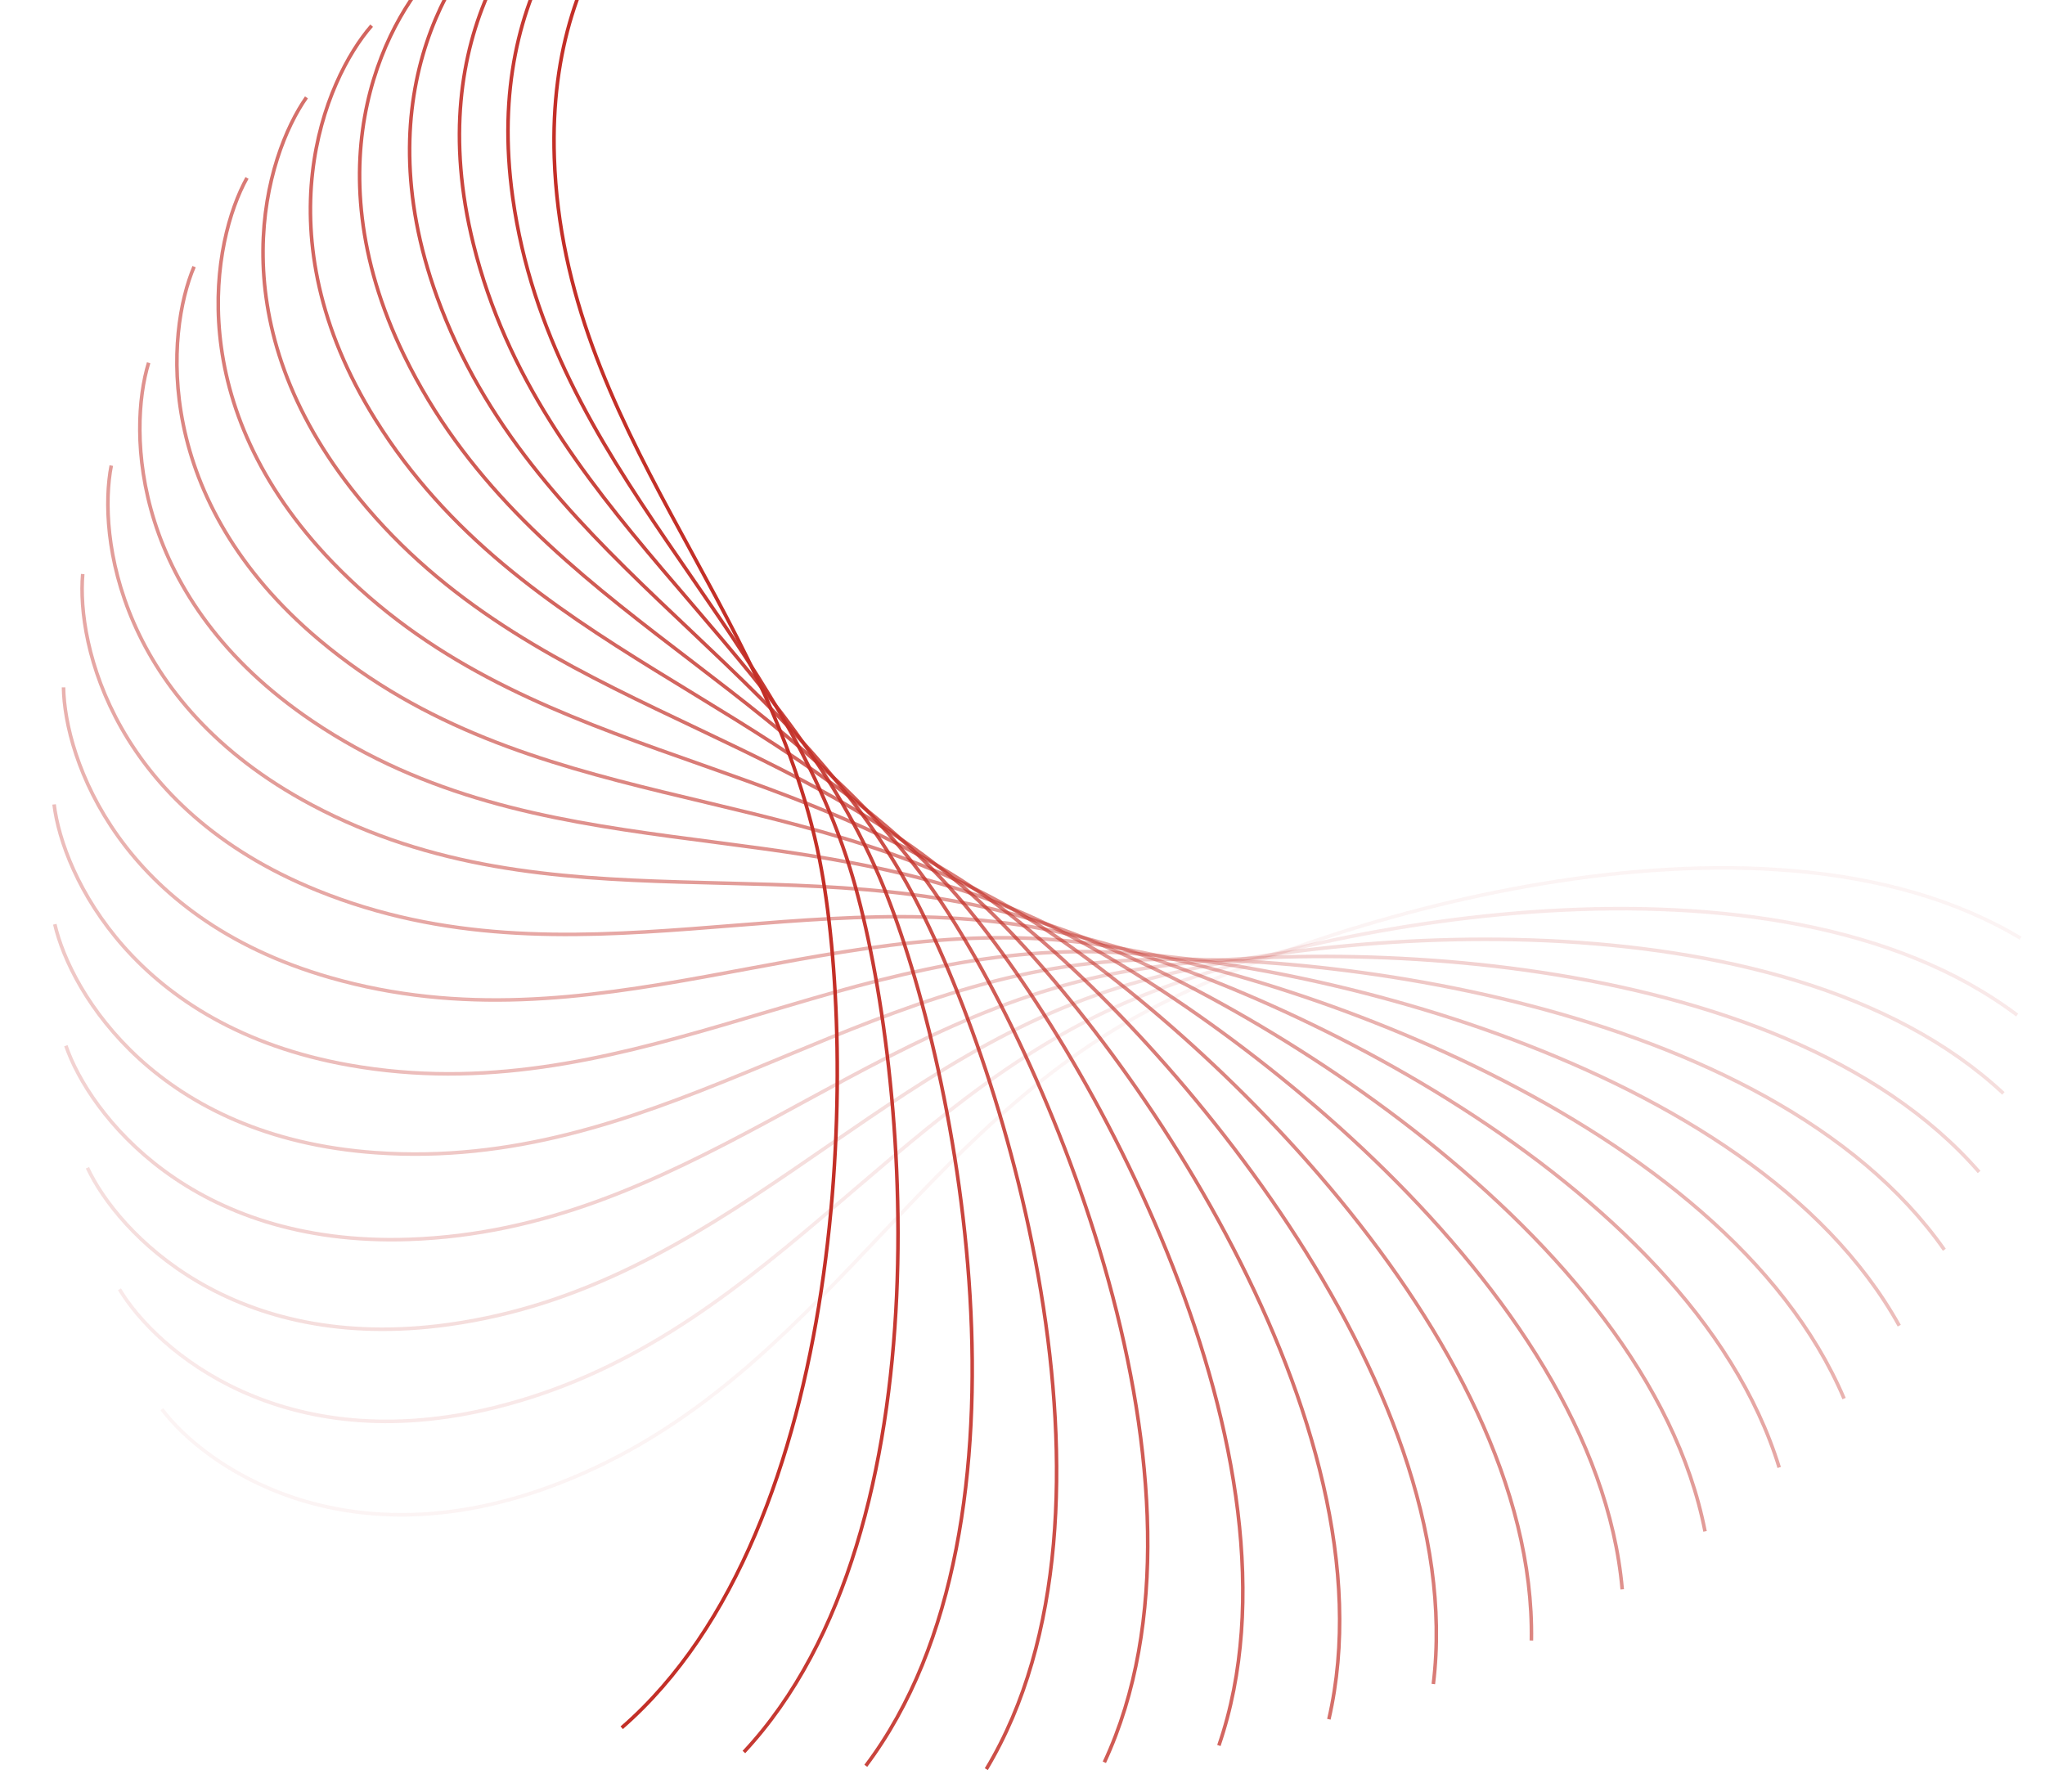 <svg width="574" height="503" viewBox="0 0 574 503" fill="none" xmlns="http://www.w3.org/2000/svg">
<path opacity="0.053" d="M45.442 395.598C57.511 411.655 96.085 438.524 153.83 417.546C226.01 391.323 253.926 321.813 318.348 285.771C365.896 259.17 493.66 219.239 567.127 263.363" stroke="#C32F27"/>
<path opacity="0.105" d="M33.537 361.935C43.862 379.166 79.416 409.92 139.037 395.093C213.563 376.558 248.592 310.347 316.429 281.237C366.497 259.751 497.735 233.394 566.187 284.956" stroke="#C32F27"/>
<path opacity="0.158" d="M24.544 327.819C33.011 346.035 65.156 380.337 126 371.823C202.055 361.18 243.813 298.993 314.321 277.133C366.36 260.999 499.635 248.505 562.322 306.939" stroke="#C32F27"/>
<path opacity="0.211" d="M18.493 293.556C25.009 312.556 53.393 350.031 114.793 347.923C191.544 345.289 239.574 287.807 311.98 273.437C365.422 262.831 499.272 264.336 555.507 329.002" stroke="#C32F27"/>
<path opacity="0.263" d="M15.383 259.453C19.878 279.031 44.189 319.267 105.474 323.589C182.079 328.992 235.854 276.846 309.366 270.123C363.623 265.161 496.583 280.649 545.751 350.839" stroke="#C32F27"/>
<path opacity="0.316" d="M15.183 225.818C17.607 245.759 37.579 288.316 98.076 299.02C173.697 312.401 232.628 266.161 306.44 267.159C360.919 267.896 491.531 297.197 533.093 372.142" stroke="#C32F27"/>
<path opacity="0.368" d="M17.827 192.953C18.153 213.037 33.567 257.448 92.614 274.418C166.422 295.63 229.864 255.804 303.167 264.511C357.27 270.938 484.104 313.732 517.604 392.611" stroke="#C32F27"/>
<path opacity="0.421" d="M23.219 161.149C21.444 181.158 32.131 226.937 89.08 249.986C160.267 278.796 227.524 245.82 299.516 262.142C352.651 274.189 474.317 330.006 499.388 411.955" stroke="#C32F27"/>
<path opacity="0.474" d="M31.233 130.689C27.376 150.403 33.219 197.048 87.447 225.924C155.233 262.017 225.568 236.252 295.459 260.01C347.044 277.545 462.209 345.774 478.577 429.895" stroke="#C32F27"/>
<path opacity="0.526" d="M41.714 101.84C35.817 121.042 36.753 168.043 87.666 202.429C151.307 245.41 223.951 227.138 290.975 258.072C340.445 280.903 447.847 360.796 455.332 446.166" stroke="#C32F27"/>
<path opacity="0.579" d="M54.48 74.85C46.609 93.33 42.626 140.171 89.666 179.69C148.466 229.089 222.621 218.51 286.046 256.28C332.857 284.157 431.32 374.839 429.841 460.524" stroke="#C32F27"/>
<path opacity="0.632" d="M69.325 49.948C59.565 67.505 50.708 113.673 93.359 157.892C146.673 213.166 221.528 210.397 280.657 254.59C324.298 287.207 412.743 387.684 402.315 472.746" stroke="#C32F27"/>
<path opacity="0.684" d="M86.018 27.34C74.477 43.78 60.842 88.77 98.638 137.205C145.882 197.75 220.617 202.82 274.802 252.951C314.795 289.952 392.252 399.123 372.991 482.629" stroke="#C32F27"/>
<path opacity="0.737" d="M104.311 7.206C91.114 22.35 72.852 65.668 105.377 117.789C146.034 182.94 219.829 195.794 268.478 251.315C304.384 292.293 370.005 408.963 342.12 489.998" stroke="#C32F27"/>
<path opacity="0.789" d="M123.935 -10.299C109.227 3.383 86.537 44.555 113.436 99.79C147.06 168.834 219.108 189.331 261.686 249.633C293.112 294.14 346.179 417.03 309.976 494.706" stroke="#C32F27"/>
<path opacity="0.842" d="M144.608 -25.051C128.551 -12.982 101.681 25.593 122.66 83.337C148.883 155.517 218.393 183.433 254.434 247.855C281.036 295.404 320.966 423.168 276.843 496.634" stroke="#C32F27"/>
<path opacity="0.895" d="M166.037 -36.955C148.807 -26.631 118.052 8.924 132.88 68.544C151.414 143.07 217.625 178.099 246.736 245.936C268.221 296.004 294.578 427.242 243.017 495.694" stroke="#C32F27"/>
<path opacity="0.947" d="M187.921 -45.949C169.705 -37.482 135.403 -5.337 143.917 55.507C154.56 131.562 216.747 173.32 238.607 243.828C254.741 295.868 267.236 429.142 208.802 491.829" stroke="#C32F27"/>
<path d="M209.952 -52C190.951 -45.483 153.476 -17.1 155.584 44.301C158.219 121.051 215.7 169.081 230.07 241.488C240.677 294.929 239.171 428.779 174.505 485.015" stroke="#C32F27"/>
</svg>
